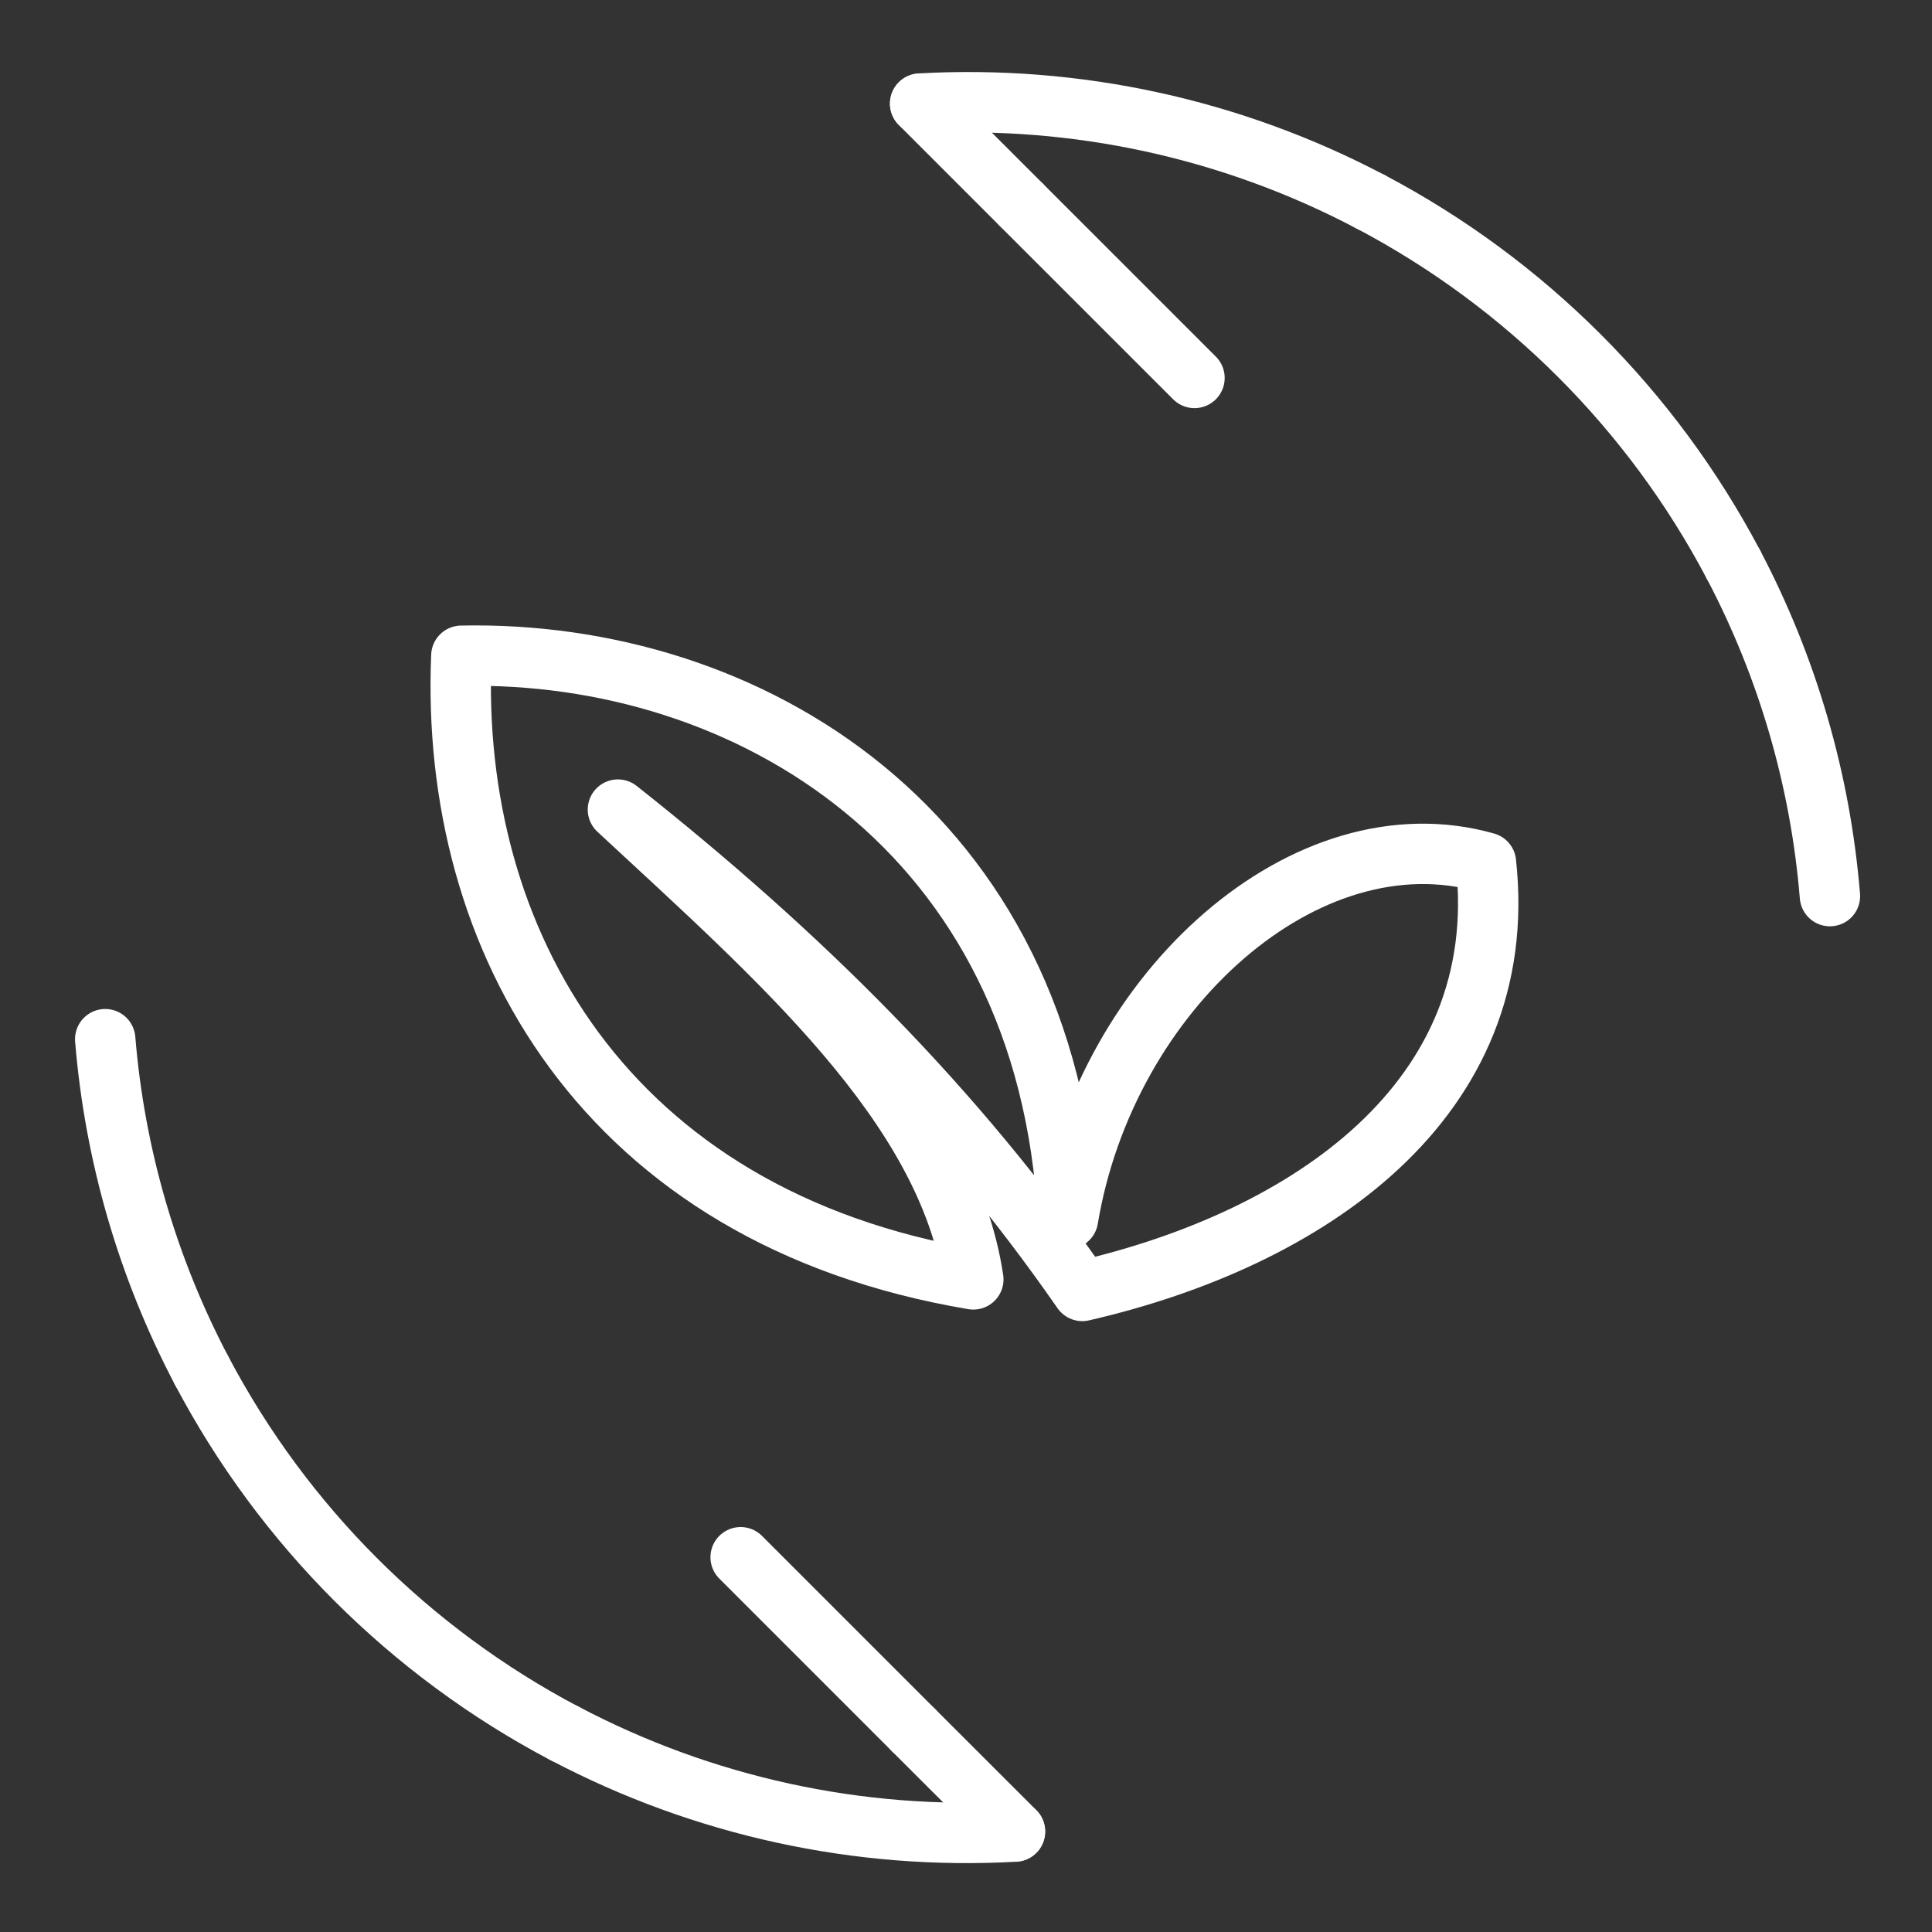 <ns0:svg xmlns:ns0="http://www.w3.org/2000/svg" id="a" viewBox="0 0 48 48" style="stroke-width:1.5px"><ns0:rect x="0" y="0" width="48" height="48" fill="#333333" stroke="none"/><ns0:defs style="stroke-width:1.5px"><ns0:style style="stroke-width:1.5px">.b{fill:none;stroke:#fff;stroke-linecap:round;stroke-linejoin:round;}</ns0:style></ns0:defs><ns0:line class="b" x1="18.401" y1="38.689" x2="22.698" y2="42.986" style="stroke-width:1.5px" /><ns0:line class="b" x1="22.698" y1="42.986" x2="25.216" y2="45.502" style="stroke-width:1.5px" /><ns0:line class="b" x1="22.862" y1="2.576" x2="25.379" y2="5.093" style="stroke-width:1.5px" /><ns0:line class="b" x1="25.379" y1="5.093" x2="29.677" y2="9.39" style="stroke-width:1.5px" /><ns0:path class="b" d="m25.217,45.505c-3.883.218-7.751-.626-11.191-2.44" style="stroke-width:1.5px" /><ns0:path class="b" d="m14.026,43.067c-3.845-2.027-6.987-5.169-9.015-9.013" style="stroke-width:1.5px" /><ns0:path class="b" d="m5.01,34.053c-1.345-2.556-2.16-5.357-2.396-8.235" style="stroke-width:1.5px" /><ns0:path class="b" d="m22.86,2.573c3.883-.218,7.751.626,11.191,2.44" style="stroke-width:1.5px" /><ns0:path class="b" d="m34.051,5.012c3.845,2.027,6.987,5.168,9.015,9.012" style="stroke-width:1.5px" /><ns0:path class="b" d="m43.067,14.025c1.346,2.557,2.161,5.359,2.397,8.239" style="stroke-width:1.5px" /><ns0:path class="b" d="m26.889,32.073c5.598-1.286,10.679-4.733,10.029-10.642-4.448-1.264-9.434,3.16-10.384,8.852-.51-9.679-7.979-14.141-15.072-13.991-.294,7.034,3.537,13.949,12.72,15.494-.65-4.337-4.856-7.981-8.83-11.672,4.56,3.608,8.368,7.394,11.537,11.959Z" style="stroke-width:1.5px" /></ns0:svg>